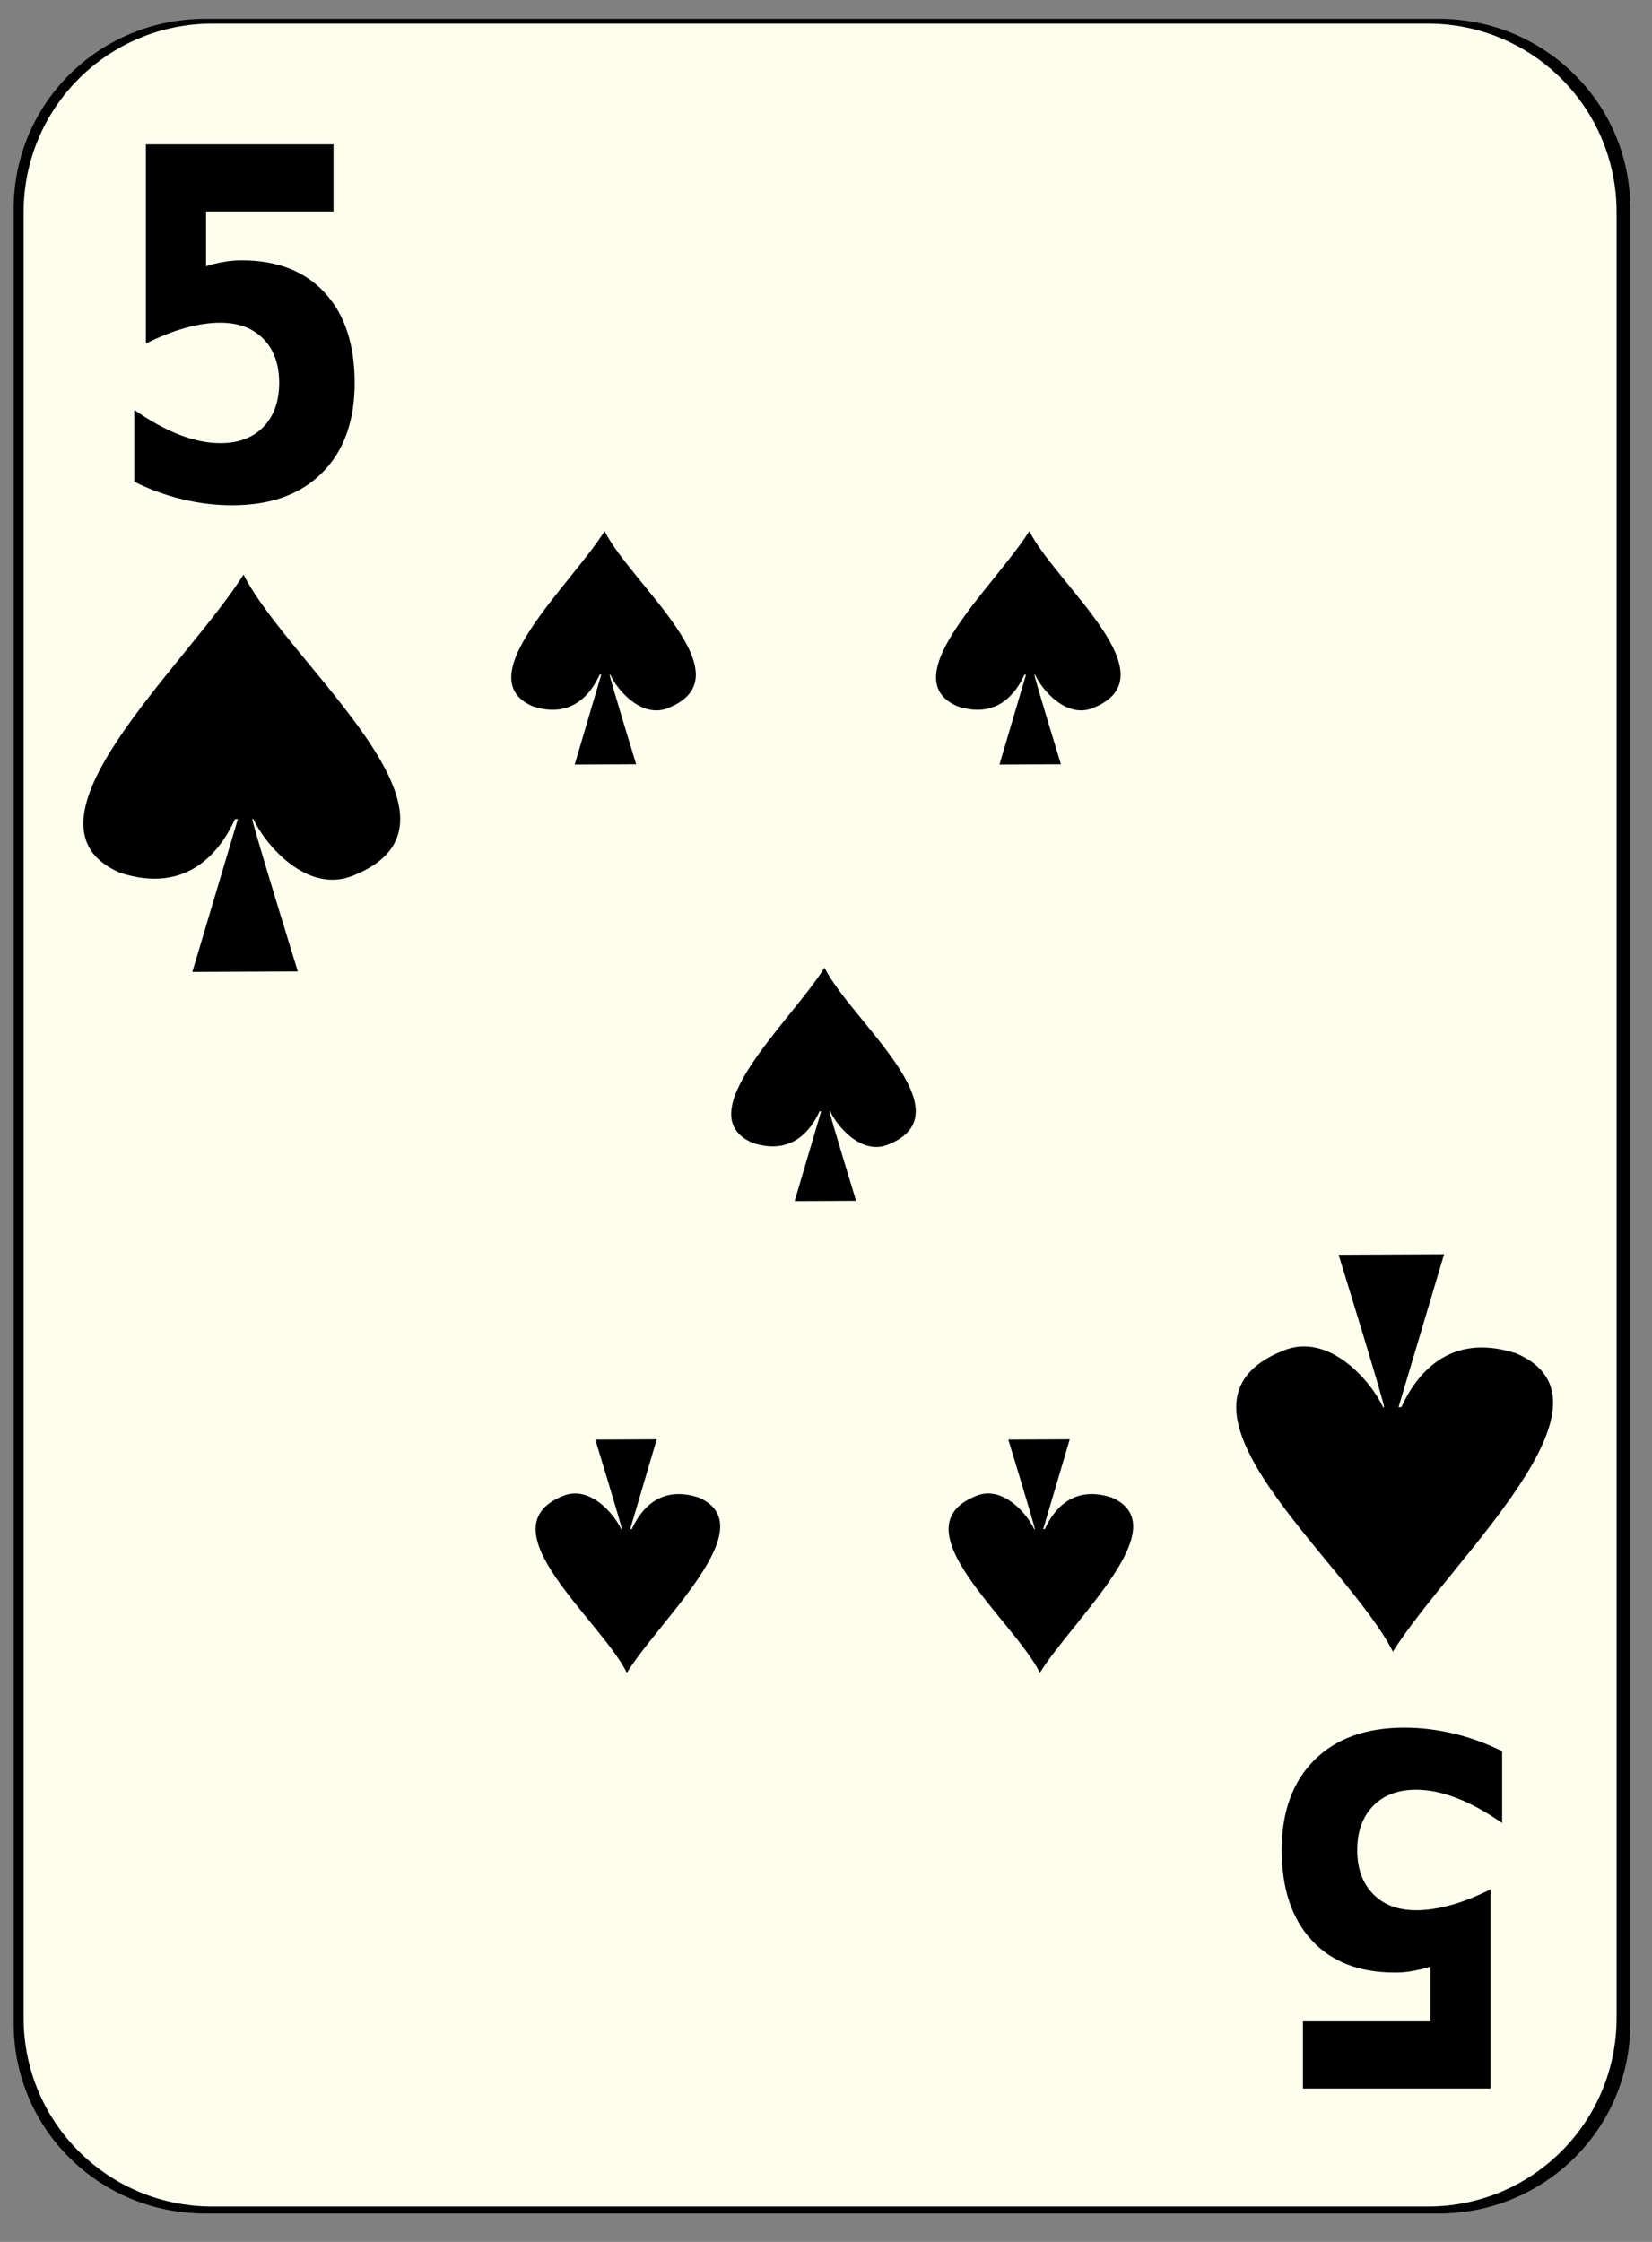 <?xml version="1.0" encoding="UTF-8" standalone="no"?>
<!-- Created with Inkscape (http://www.inkscape.org/) -->
<svg
    xmlns:inkscape="http://www.inkscape.org/namespaces/inkscape"
    xmlns:rdf="http://www.w3.org/1999/02/22-rdf-syntax-ns#"
    xmlns="http://www.w3.org/2000/svg"
    xmlns:sodipodi="http://inkscape.sourceforge.net/DTD/sodipodi-0.dtd"
    xmlns:cc="http://web.resource.org/cc/"
    xmlns:xlink="http://www.w3.org/1999/xlink"
    xmlns:dc="http://purl.org/dc/elements/1.1/"
    xmlns:svg="http://www.w3.org/2000/svg"
    xmlns:ns1="http://sozi.baierouge.fr"
    id="svg2"
    sodipodi:docname="white_s_5.svg"
    viewBox="0 0 140 190"
    sodipodi:version="0.32"
    version="1.0"
    y="0"
    x="0"
    inkscape:version="0.41+cvs"
    sodipodi:docbase="/home/nicu/Desktop/card_nicu_buculei_01.zip_FILES/cards/white"
  >
  <rect x="0" y="0" width="140" height="190" fill="#808080" stroke="none"/>
  <sodipodi:namedview
      id="base"
      bordercolor="#666666"
      inkscape:pageshadow="2"
      inkscape:window-y="26"
      pagecolor="#ffffff"
      inkscape:window-height="791"
      inkscape:zoom="1.0000000"
      inkscape:window-x="0"
      borderopacity="1.0"
      inkscape:current-layer="svg2"
      inkscape:cx="70.000000"
      inkscape:cy="95.000000"
      inkscape:window-width="1152"
      inkscape:pageopacity="0.0"
  />
  <g
      id="layer1"
      inkscape:label="Layer 1"
      inkscape:groupmode="layer"
    >
    <g
        id="g5630"
      >
      
      
      
      <path
       id="rect1306-4"
       style="fill:#010101;fill-opacity:1"
       d="m 17.398,1.594 104.526,0 c 8.991,0 16.237,7.175 16.237,16.086 l 0,153.827 c 0,8.908 -7.246,16.086 -16.237,16.086 l -104.526,0 c -8.995,0 -16.237,-7.179 -16.237,-16.086 l 0,-153.827 c 0,-8.912 7.242,-16.086 16.237,-16.086 z"
       inkscape:connector-curvature="0" />
             <path
          id="rect1306"
          style="fill:#fdfeee"
          d="m18 2h103c8.86 0 16 7.136 16 16v153c0 8.86-7.14 16-16 16h-103c-8.864 0-16-7.14-16-16v-153c0-8.864 7.136-16 16-16z"
      />
    </g
    >
  </g
  >
  <g
      id="g1729"
      transform="matrix(.593 0 0 .239 -103.05 9.256)"
    >
    <path
        id="path1731"
        sodipodi:nodetypes="cccccccccc"
        style="stroke-linejoin:round;fill-rule:evenodd;stroke-width:.759;fill:#000000"
        d="m260.18 149.6c-4.84 19.24-19.68 52-10.28 62.12 5.71 4.66 8.42-4.88 9.57-11.19h0.23l-3.79 31.84 8.78-0.1s-3.78-30.6-3.79-31.77h0.09c0.93 5.16 4.46 15.83 8.34 11.77 11.34-11.4-5.36-43.83-9.15-62.67z"
    />
  </g
  >
  <g
      id="g1753"
      transform="matrix(-.593 0 0 -.239 207.41 177.52)"
    >
    <path
        id="path1755"
        sodipodi:nodetypes="cccccccccc"
        style="stroke-linejoin:round;fill-rule:evenodd;stroke-width:.759;fill:#000000"
        d="m260.18 149.6c-4.84 19.24-19.68 52-10.28 62.12 5.71 4.66 8.42-4.88 9.57-11.19h0.23l-3.79 31.84 8.78-0.1s-3.78-30.6-3.79-31.77h0.09c0.93 5.16 4.46 15.83 8.34 11.77 11.34-11.4-5.36-43.83-9.15-62.67z"
    />
  </g
  >
  <g
      id="g3456"
      transform="matrix(.593 0 0 .239 -67.053 9.256)"
    >
    <path
        id="path3458"
        sodipodi:nodetypes="cccccccccc"
        style="stroke-linejoin:round;fill-rule:evenodd;stroke-width:.759;fill:#000000"
        d="m260.18 149.6c-4.84 19.24-19.68 52-10.28 62.12 5.71 4.66 8.42-4.88 9.57-11.19h0.23l-3.79 31.84 8.78-0.1s-3.78-30.6-3.79-31.77h0.09c0.93 5.16 4.46 15.83 8.34 11.77 11.34-11.4-5.36-43.83-9.15-62.67z"
    />
  </g
  >
  <g
      id="g3460"
      transform="matrix(-.593 0 0 -.239 242.41 177.52)"
    >
    <path
        id="path3462"
        sodipodi:nodetypes="cccccccccc"
        style="stroke-linejoin:round;fill-rule:evenodd;stroke-width:.759;fill:#000000"
        d="m260.18 149.6c-4.84 19.24-19.68 52-10.28 62.12 5.71 4.66 8.42-4.88 9.57-11.19h0.23l-3.79 31.84 8.78-0.1s-3.78-30.6-3.79-31.77h0.09c0.93 5.16 4.46 15.83 8.34 11.77 11.34-11.4-5.36-43.83-9.15-62.67z"
    />
  </g
  >
  <g
      id="g1600"
      transform="matrix(1 0 0 .401 -239.78 -10.811)"
    >
    <path
        id="path1561"
        sodipodi:nodetypes="cccccccccc"
        style="fill-rule:evenodd;fill:#000000"
        d="m260.42 148.39c-4.93 19.52-20.04 52.76-10.46 63.03 5.81 4.72 8.57-4.95 9.74-11.35h0.24l-3.86 32.3 8.94-0.1s-3.85-31.05-3.86-32.23h0.09c0.95 5.23 4.54 16.06 8.49 11.94 11.54-11.57-5.46-44.47-9.32-63.59z"
    />
  </g
  >
  <path
      id="text2531"
      style="fill:#000000"
      d="m12.363 12.238h15.899v5.687h-10.798v4.641c0.487-0.16 0.974-0.281 1.462-0.361 0.498-0.094 1.013-0.141 1.545-0.141 3.023 0 5.377 0.918 7.06 2.753 1.684 1.822 2.525 4.367 2.525 7.635 0 3.242-0.919 5.781-2.757 7.616-1.828 1.835-4.37 2.753-7.626 2.753-1.406 0-2.802-0.168-4.186-0.503-1.374-0.321-2.742-0.817-4.104-1.486v-6.089c1.351 0.938 2.631 1.641 3.838 2.11 1.218 0.469 2.364 0.703 3.439 0.703 1.55 0 2.769-0.455 3.655-1.366 0.897-0.924 1.345-2.17 1.345-3.738 0-1.58-0.448-2.826-1.345-3.737-0.886-0.911-2.105-1.366-3.655-1.366-0.92 0-1.9 0.147-2.941 0.442-1.041 0.281-2.16 0.723-3.356 1.326v-16.879"
  />
  <g
      id="g17772"
      transform="matrix(-1 0 0 -.401 378.46 199.48)"
    >
    <path
        id="path17774"
        sodipodi:nodetypes="cccccccccc"
        style="fill-rule:evenodd;fill:#000000"
        d="m260.42 148.39c-4.93 19.52-20.04 52.76-10.46 63.03 5.81 4.72 8.57-4.95 9.74-11.35h0.24l-3.86 32.3 8.94-0.1s-3.85-31.05-3.86-32.23h0.09c0.95 5.23 4.54 16.06 8.49 11.94 11.54-11.57-5.46-44.47-9.32-63.59z"
    />
  </g
  >
  <path
      id="text17776"
      style="fill:#000000"
      d="m126.32 177h-15.9v-5.69h10.8v-4.64c-0.49 0.16-0.98 0.28-1.47 0.36-0.49 0.1-1.01 0.14-1.54 0.14-3.02 0-5.38-0.91-7.06-2.75-1.68-1.82-2.53-4.37-2.53-7.63 0-3.25 0.92-5.78 2.76-7.62 1.83-1.83 4.37-2.75 7.63-2.75 1.4 0 2.8 0.17 4.18 0.5 1.38 0.32 2.74 0.82 4.11 1.49v6.09c-1.35-0.94-2.63-1.65-3.84-2.11-1.22-0.47-2.37-0.71-3.44-0.71-1.55 0-2.77 0.46-3.65 1.37-0.9 0.92-1.35 2.17-1.35 3.74 0 1.58 0.45 2.82 1.35 3.73 0.88 0.91 2.1 1.37 3.65 1.37 0.92 0 1.9-0.15 2.94-0.44 1.04-0.28 2.16-0.73 3.36-1.33v16.88"
  />
  <g
      id="g3957"
      transform="matrix(.593 0 0 .239 -84.412 46.256)"
    >
    <path
        id="path3959"
        sodipodi:nodetypes="cccccccccc"
        style="stroke-linejoin:round;fill-rule:evenodd;stroke-width:.759;fill:#000000"
        d="m260.18 149.6c-4.84 19.24-19.68 52-10.28 62.12 5.71 4.66 8.42-4.88 9.57-11.19h0.23l-3.79 31.84 8.78-0.1s-3.78-30.6-3.79-31.77h0.09c0.93 5.16 4.46 15.83 8.34 11.77 11.34-11.4-5.36-43.83-9.15-62.67z"
    />
  </g
  >
</svg
>
